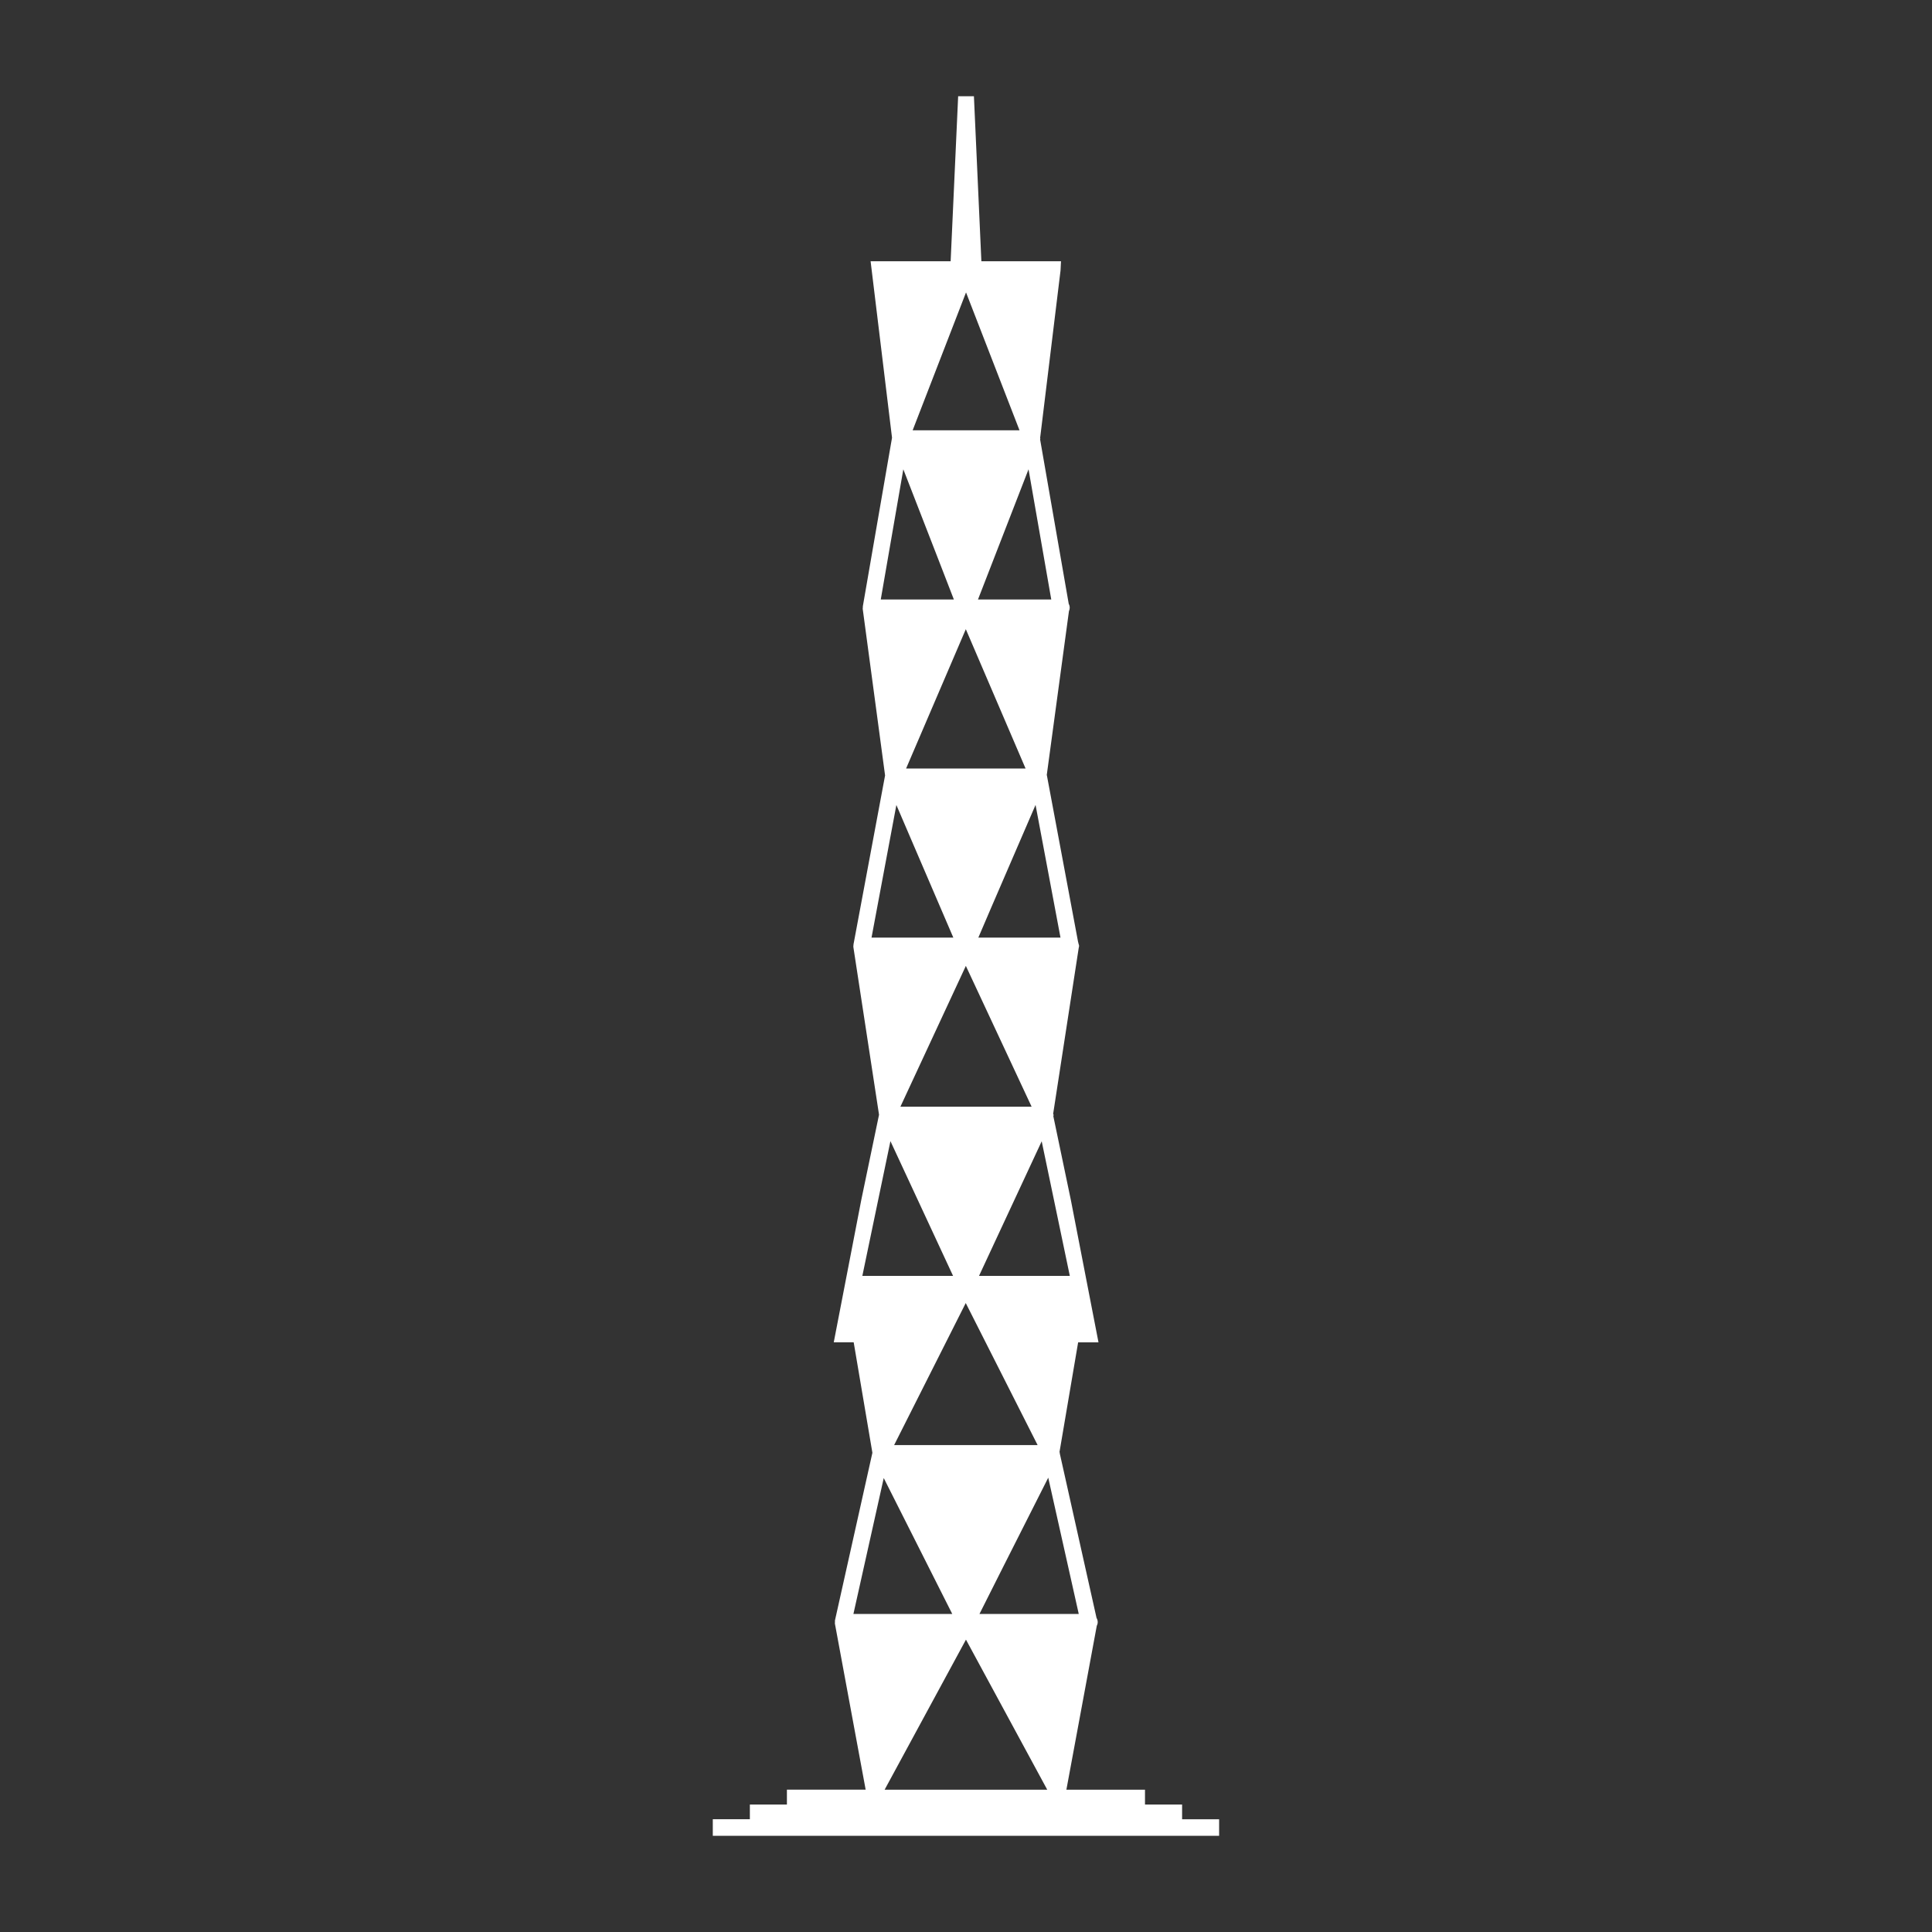 <svg width="283.46" height="283.464" xmlns="http://www.w3.org/2000/svg" version="1.1" xml:space="preserve">
 <rect width="100%" height="100%" fill="#333333" stroke="none"/>
 <g>
  <title>Layer 1</title>
  <path d="m178.874,266.922l-5.438,0l0,-2.16l-5.445,0l0,-2.181l-11.532,0l4.456,-24.034c0.087,-0.17 0.14,-0.35 0.14,-0.548c0,-0.222 -0.059,-0.433 -0.172,-0.614l-5.393,-24.132c0,-0.011 0.005,-0.011 0.005,-0.021c0,-0.08 -0.032,-0.131 -0.044,-0.211l2.731,-16.073l2.987,0l-4.055,-20.884l-2.571,-12.297c0.011,-0.069 0.039,-0.121 0.039,-0.181c0,-0.067 -0.055,-0.105 -0.066,-0.163l3.753,-24.359c0.021,-0.101 0.053,-0.188 0.053,-0.289s-0.048,-0.185 -0.071,-0.279c-0.011,-0.032 -0.016,-0.062 -0.028,-0.096c-0.021,-0.062 -0.016,-0.147 -0.051,-0.209l-4.579,-24.449c0,-0.011 -0.016,-0.011 -0.016,-0.021l3.256,-24.048c0.069,-0.158 0.114,-0.327 0.114,-0.504c0,-0.201 -0.05,-0.401 -0.144,-0.57l-4.199,-24.121c0.005,-0.046 0.032,-0.083 0.032,-0.131c0,-0.037 -0.032,-0.057 -0.032,-0.078l2.996,-24.581l0.067,-1.359l-11.681,0l-1.093,-24.206l-2.314,0l-1.102,24.206l-11.743,0l3.143,25.896l-4.282,24.733c-0.011,0.041 0.005,0.085 0.005,0.126c-0.005,0.085 -0.034,0.158 -0.023,0.248l3.281,24.441l-4.607,24.65c-0.011,0.021 -0.011,0.051 -0.016,0.073l-0.012,0.051c-0.005,0.023 0.005,0.043 0.005,0.075c-0.016,0.112 -0.043,0.222 -0.021,0.337l3.764,24.593l-2.593,12.446l-4.05,20.946l2.926,0l2.74,16.18c-0.005,0.025 -0.011,0.062 -0.011,0.094l-5.475,24.522c-0.018,0.066 0,0.146 0,0.218c0,0.087 -0.023,0.17 -0.011,0.254l4.513,24.364l-11.553,0l0,2.181l-5.436,0l0,2.16l-5.439,0l0,2.429l74.287,0l0,-2.422l0.002,0zm-37.181,-75.742l10.543,20.838l-21.049,0l10.506,-20.838zm0.016,-49.465l9.649,20.661l-19.253,0l9.604,-20.661zm7.874,-78.58l-15.681,0l7.833,-20.233l7.848,20.233zm-7.879,29.179l8.769,20.446l-17.534,0l8.765,-20.446zm0.021,148.251l11.924,22.016l-23.857,0l11.933,-22.016zm1.981,-3.768l3.5,-6.953l6.591,-13.04l4.476,19.993l-14.566,0zm-0.066,-49.6l9.196,-19.75l4.126,19.75l-13.322,0zm-0.098,-49.634l1.949,-4.548l6.444,-14.918l3.659,19.466l-12.052,0zm-0.053,-49.607l7.416,-19.102l3.335,19.102l-10.751,0zm-10.955,-19.101l4.946,12.724l2.47,6.378l-10.726,0l3.31,-19.102zm-1.019,49.252l2.536,5.91l5.819,13.546l-12,0l3.645,-19.456zm-0.871,49.318l9.189,19.771l-13.31,0l4.121,-19.771zm-0.983,49.431l10.052,19.94l-14.501,0l4.449,-19.94z" fill="#FFFFFF" id="svg_93"/>
 </g>

</svg>